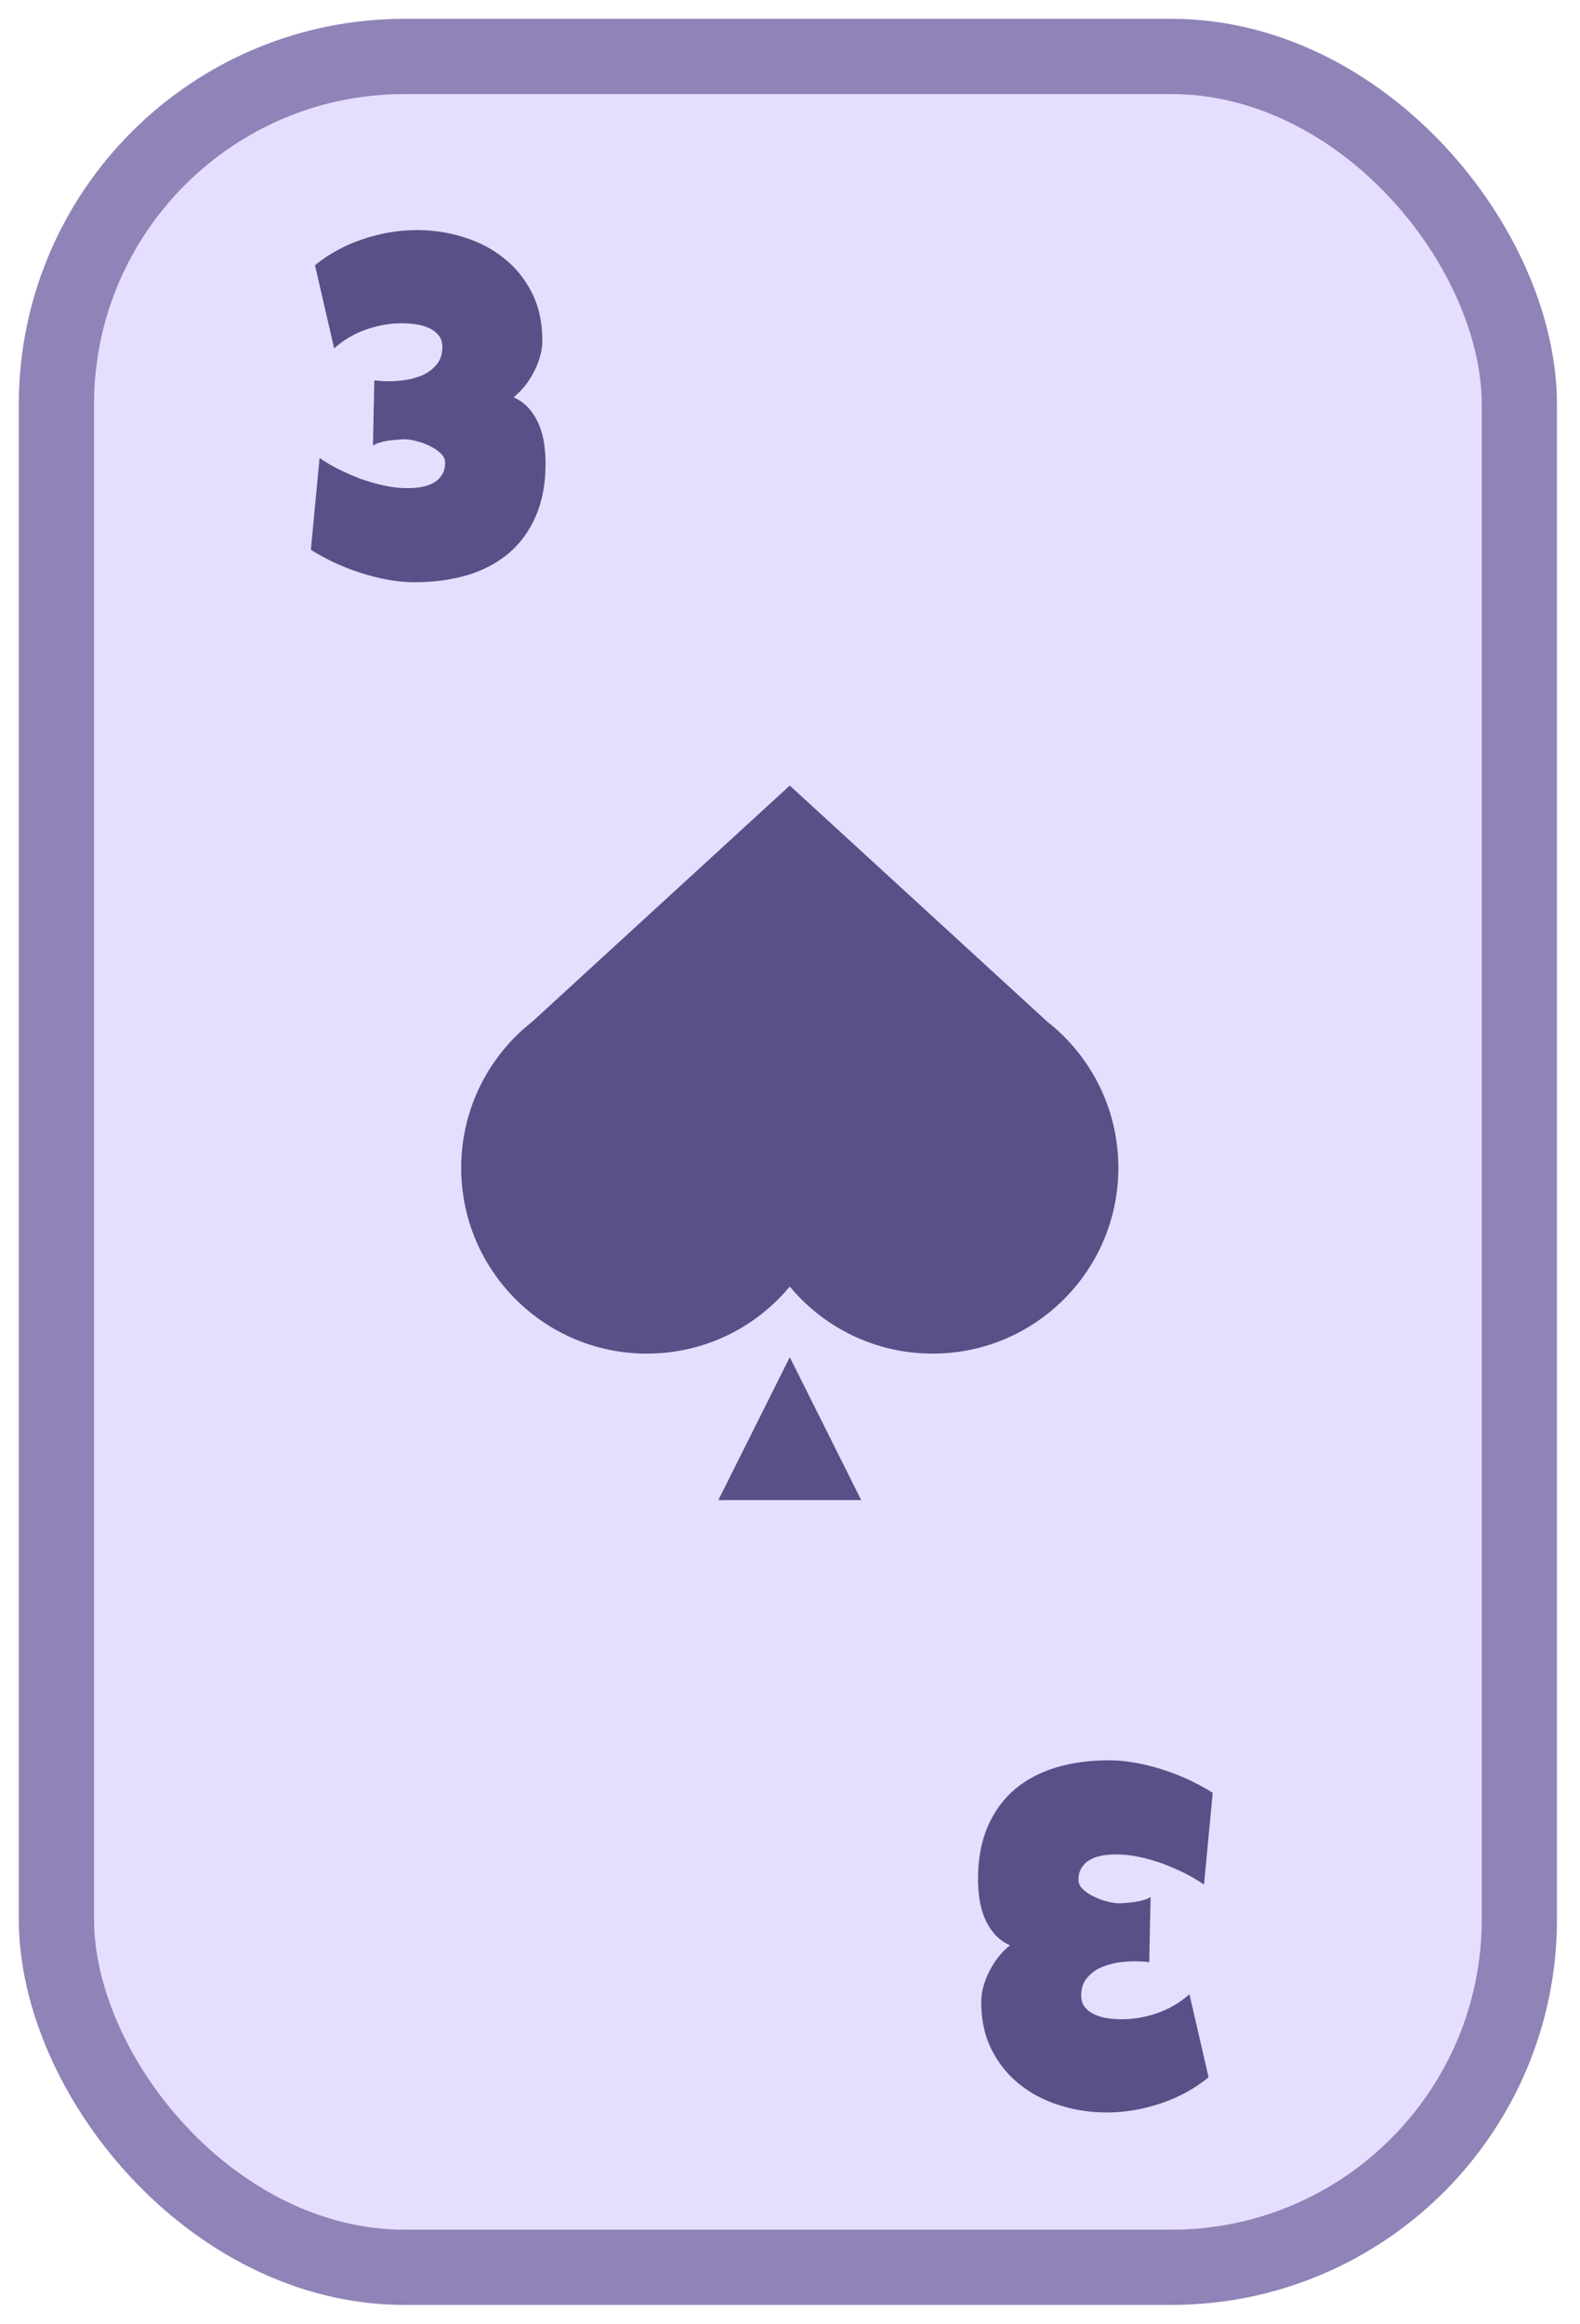 <svg width="336" height="494" viewBox="0 0 336 494" fill="none" xmlns="http://www.w3.org/2000/svg">
<g filter="url(#filter0_d_189_20669)">
<rect x="20" y="16" width="295.1" height="454" rx="66" fill="#E5DEFF"/>
<rect x="12" y="8" width="311.1" height="470" rx="74" stroke="#8F83B8" stroke-width="16" stroke-linejoin="round"/>
</g>
<g clip-path="url(#clip0_189_20669)">
<path d="M167.952 167L222.638 217.129L167.952 271.814L113.266 217.129L167.952 167Z" fill="#5B4F88"/>
<path d="M137.571 287.763C159.384 287.763 177.067 270.081 177.067 248.268C177.067 226.456 159.384 208.773 137.571 208.773C115.759 208.773 98.076 226.456 98.076 248.268C98.076 270.081 115.759 287.763 137.571 287.763Z" fill="#5B4F88"/>
<path d="M198.333 287.763C220.146 287.763 237.829 270.081 237.829 248.268C237.829 226.456 220.146 208.773 198.333 208.773C176.521 208.773 158.838 226.456 158.838 248.268C158.838 270.081 176.521 287.763 198.333 287.763Z" fill="#5B4F88"/>
<path d="M167.952 288.523L183.143 318.904H152.762L167.952 288.523Z" fill="#5B4F88"/>
</g>
<path d="M116.017 98.531C116.017 102.836 115.321 106.574 113.93 109.746C112.57 112.886 110.661 115.507 108.201 117.611C105.741 119.682 102.796 121.236 99.365 122.272C95.966 123.275 92.228 123.777 88.15 123.777C86.305 123.777 84.412 123.599 82.47 123.243C80.528 122.887 78.602 122.401 76.692 121.786C74.783 121.171 72.922 120.443 71.109 119.602C69.329 118.76 67.662 117.854 66.109 116.883L67.954 97.366C69.184 98.208 70.559 99.017 72.08 99.793C73.602 100.538 75.171 101.218 76.79 101.833C78.44 102.415 80.091 102.884 81.742 103.241C83.425 103.597 85.043 103.775 86.597 103.775C87.503 103.775 88.425 103.71 89.364 103.58C90.335 103.419 91.209 103.143 91.986 102.755C92.762 102.367 93.393 101.816 93.879 101.104C94.397 100.392 94.656 99.47 94.656 98.337C94.656 97.625 94.332 96.962 93.685 96.347C93.037 95.732 92.261 95.214 91.354 94.793C90.448 94.34 89.51 94 88.538 93.773C87.567 93.514 86.758 93.385 86.111 93.385C85.658 93.385 85.108 93.417 84.46 93.482C83.845 93.514 83.214 93.579 82.567 93.676C81.92 93.773 81.288 93.919 80.674 94.113C80.091 94.275 79.638 94.486 79.314 94.744L79.606 80.859C80.156 80.924 80.674 80.973 81.159 81.005C81.644 81.037 82.162 81.054 82.713 81.054C83.845 81.054 85.075 80.957 86.402 80.762C87.729 80.536 88.959 80.163 90.092 79.646C91.225 79.095 92.163 78.351 92.908 77.412C93.685 76.474 94.073 75.26 94.073 73.771C94.073 72.703 93.782 71.845 93.199 71.198C92.617 70.518 91.888 70.001 91.014 69.644C90.173 69.288 89.251 69.046 88.247 68.916C87.244 68.787 86.338 68.722 85.528 68.722C82.907 68.722 80.317 69.175 77.761 70.082C75.236 70.988 73.003 72.315 71.061 74.062L66.983 56.391C69.96 53.963 73.343 52.118 77.129 50.856C80.949 49.561 84.784 48.914 88.636 48.914C92.163 48.914 95.53 49.432 98.734 50.468C101.97 51.471 104.819 52.976 107.278 54.983C109.738 56.957 111.696 59.401 113.153 62.314C114.609 65.227 115.338 68.593 115.338 72.412C115.338 73.512 115.176 74.629 114.852 75.762C114.528 76.894 114.092 77.995 113.541 79.063C112.991 80.131 112.344 81.135 111.599 82.073C110.855 82.979 110.062 83.772 109.22 84.452C110.58 85.067 111.696 85.892 112.57 86.928C113.444 87.964 114.14 89.113 114.658 90.375C115.176 91.637 115.532 92.981 115.726 94.405C115.92 95.796 116.017 97.172 116.017 98.531Z" fill="#5B4F88"/>
<path d="M207.983 399.469C207.983 395.164 208.679 391.426 210.07 388.254C211.43 385.114 213.339 382.493 215.799 380.389C218.259 378.318 221.204 376.764 224.635 375.728C228.033 374.725 231.772 374.223 235.85 374.223C237.695 374.223 239.588 374.401 241.53 374.757C243.472 375.113 245.398 375.599 247.307 376.214C249.217 376.829 251.078 377.557 252.891 378.398C254.671 379.24 256.338 380.146 257.891 381.117L256.046 400.634C254.816 399.792 253.441 398.983 251.92 398.206C250.398 397.462 248.829 396.782 247.21 396.167C245.56 395.585 243.909 395.116 242.258 394.759C240.575 394.403 238.957 394.225 237.403 394.225C236.497 394.225 235.575 394.29 234.636 394.42C233.665 394.581 232.791 394.857 232.015 395.245C231.238 395.633 230.607 396.184 230.121 396.896C229.603 397.608 229.344 398.53 229.344 399.663C229.344 400.375 229.668 401.039 230.315 401.653C230.963 402.268 231.739 402.786 232.646 403.207C233.552 403.66 234.491 404 235.461 404.227C236.432 404.485 237.242 404.615 237.889 404.615C238.342 404.615 238.892 404.583 239.54 404.518C240.155 404.485 240.786 404.421 241.433 404.324C242.08 404.227 242.711 404.081 243.326 403.887C243.909 403.725 244.362 403.515 244.686 403.256L244.395 417.141C243.844 417.076 243.326 417.027 242.841 416.995C242.355 416.963 241.838 416.946 241.287 416.946C240.155 416.946 238.925 417.044 237.598 417.238C236.271 417.464 235.041 417.836 233.908 418.354C232.775 418.905 231.836 419.649 231.092 420.588C230.315 421.526 229.927 422.74 229.927 424.229C229.927 425.297 230.218 426.155 230.801 426.802C231.383 427.482 232.112 427.999 232.985 428.355C233.827 428.711 234.749 428.954 235.753 429.084C236.756 429.213 237.662 429.278 238.472 429.278C241.093 429.278 243.682 428.825 246.239 427.919C248.764 427.012 250.997 425.685 252.939 423.938L257.017 441.609C254.04 444.037 250.657 445.882 246.871 447.144C243.051 448.439 239.216 449.086 235.364 449.086C231.836 449.086 228.47 448.568 225.266 447.532C222.03 446.529 219.181 445.024 216.722 443.017C214.262 441.043 212.304 438.599 210.847 435.686C209.391 432.773 208.662 429.407 208.662 425.588C208.662 424.488 208.824 423.371 209.148 422.238C209.472 421.105 209.908 420.005 210.459 418.937C211.009 417.869 211.656 416.866 212.401 415.927C213.145 415.021 213.938 414.228 214.78 413.548C213.42 412.933 212.304 412.108 211.43 411.072C210.556 410.036 209.86 408.887 209.342 407.625C208.824 406.363 208.468 405.02 208.274 403.595C208.08 402.204 207.983 400.828 207.983 399.469Z" fill="#5B4F88"/>
<defs>
<filter id="filter0_d_189_20669" x="0" y="0" width="335.1" height="494" filterUnits="userSpaceOnUse" color-interpolation-filters="sRGB">
<feFlood flood-opacity="0" result="BackgroundImageFix"/>
<feColorMatrix in="SourceAlpha" type="matrix" values="0 0 0 0 0 0 0 0 0 0 0 0 0 0 0 0 0 0 127 0" result="hardAlpha"/>
<feOffset dy="4"/>
<feGaussianBlur stdDeviation="2"/>
<feComposite in2="hardAlpha" operator="out"/>
<feColorMatrix type="matrix" values="0 0 0 0 0 0 0 0 0 0 0 0 0 0 0 0 0 0 0.25 0"/>
<feBlend mode="normal" in2="BackgroundImageFix" result="effect1_dropShadow_189_20669"/>
<feBlend mode="normal" in="SourceGraphic" in2="effect1_dropShadow_189_20669" result="shape"/>
</filter>
<clipPath id="clip0_189_20669">
<rect width="151.905" height="151.905" fill="white" transform="translate(92 167)"/>
</clipPath>
</defs>
</svg>
